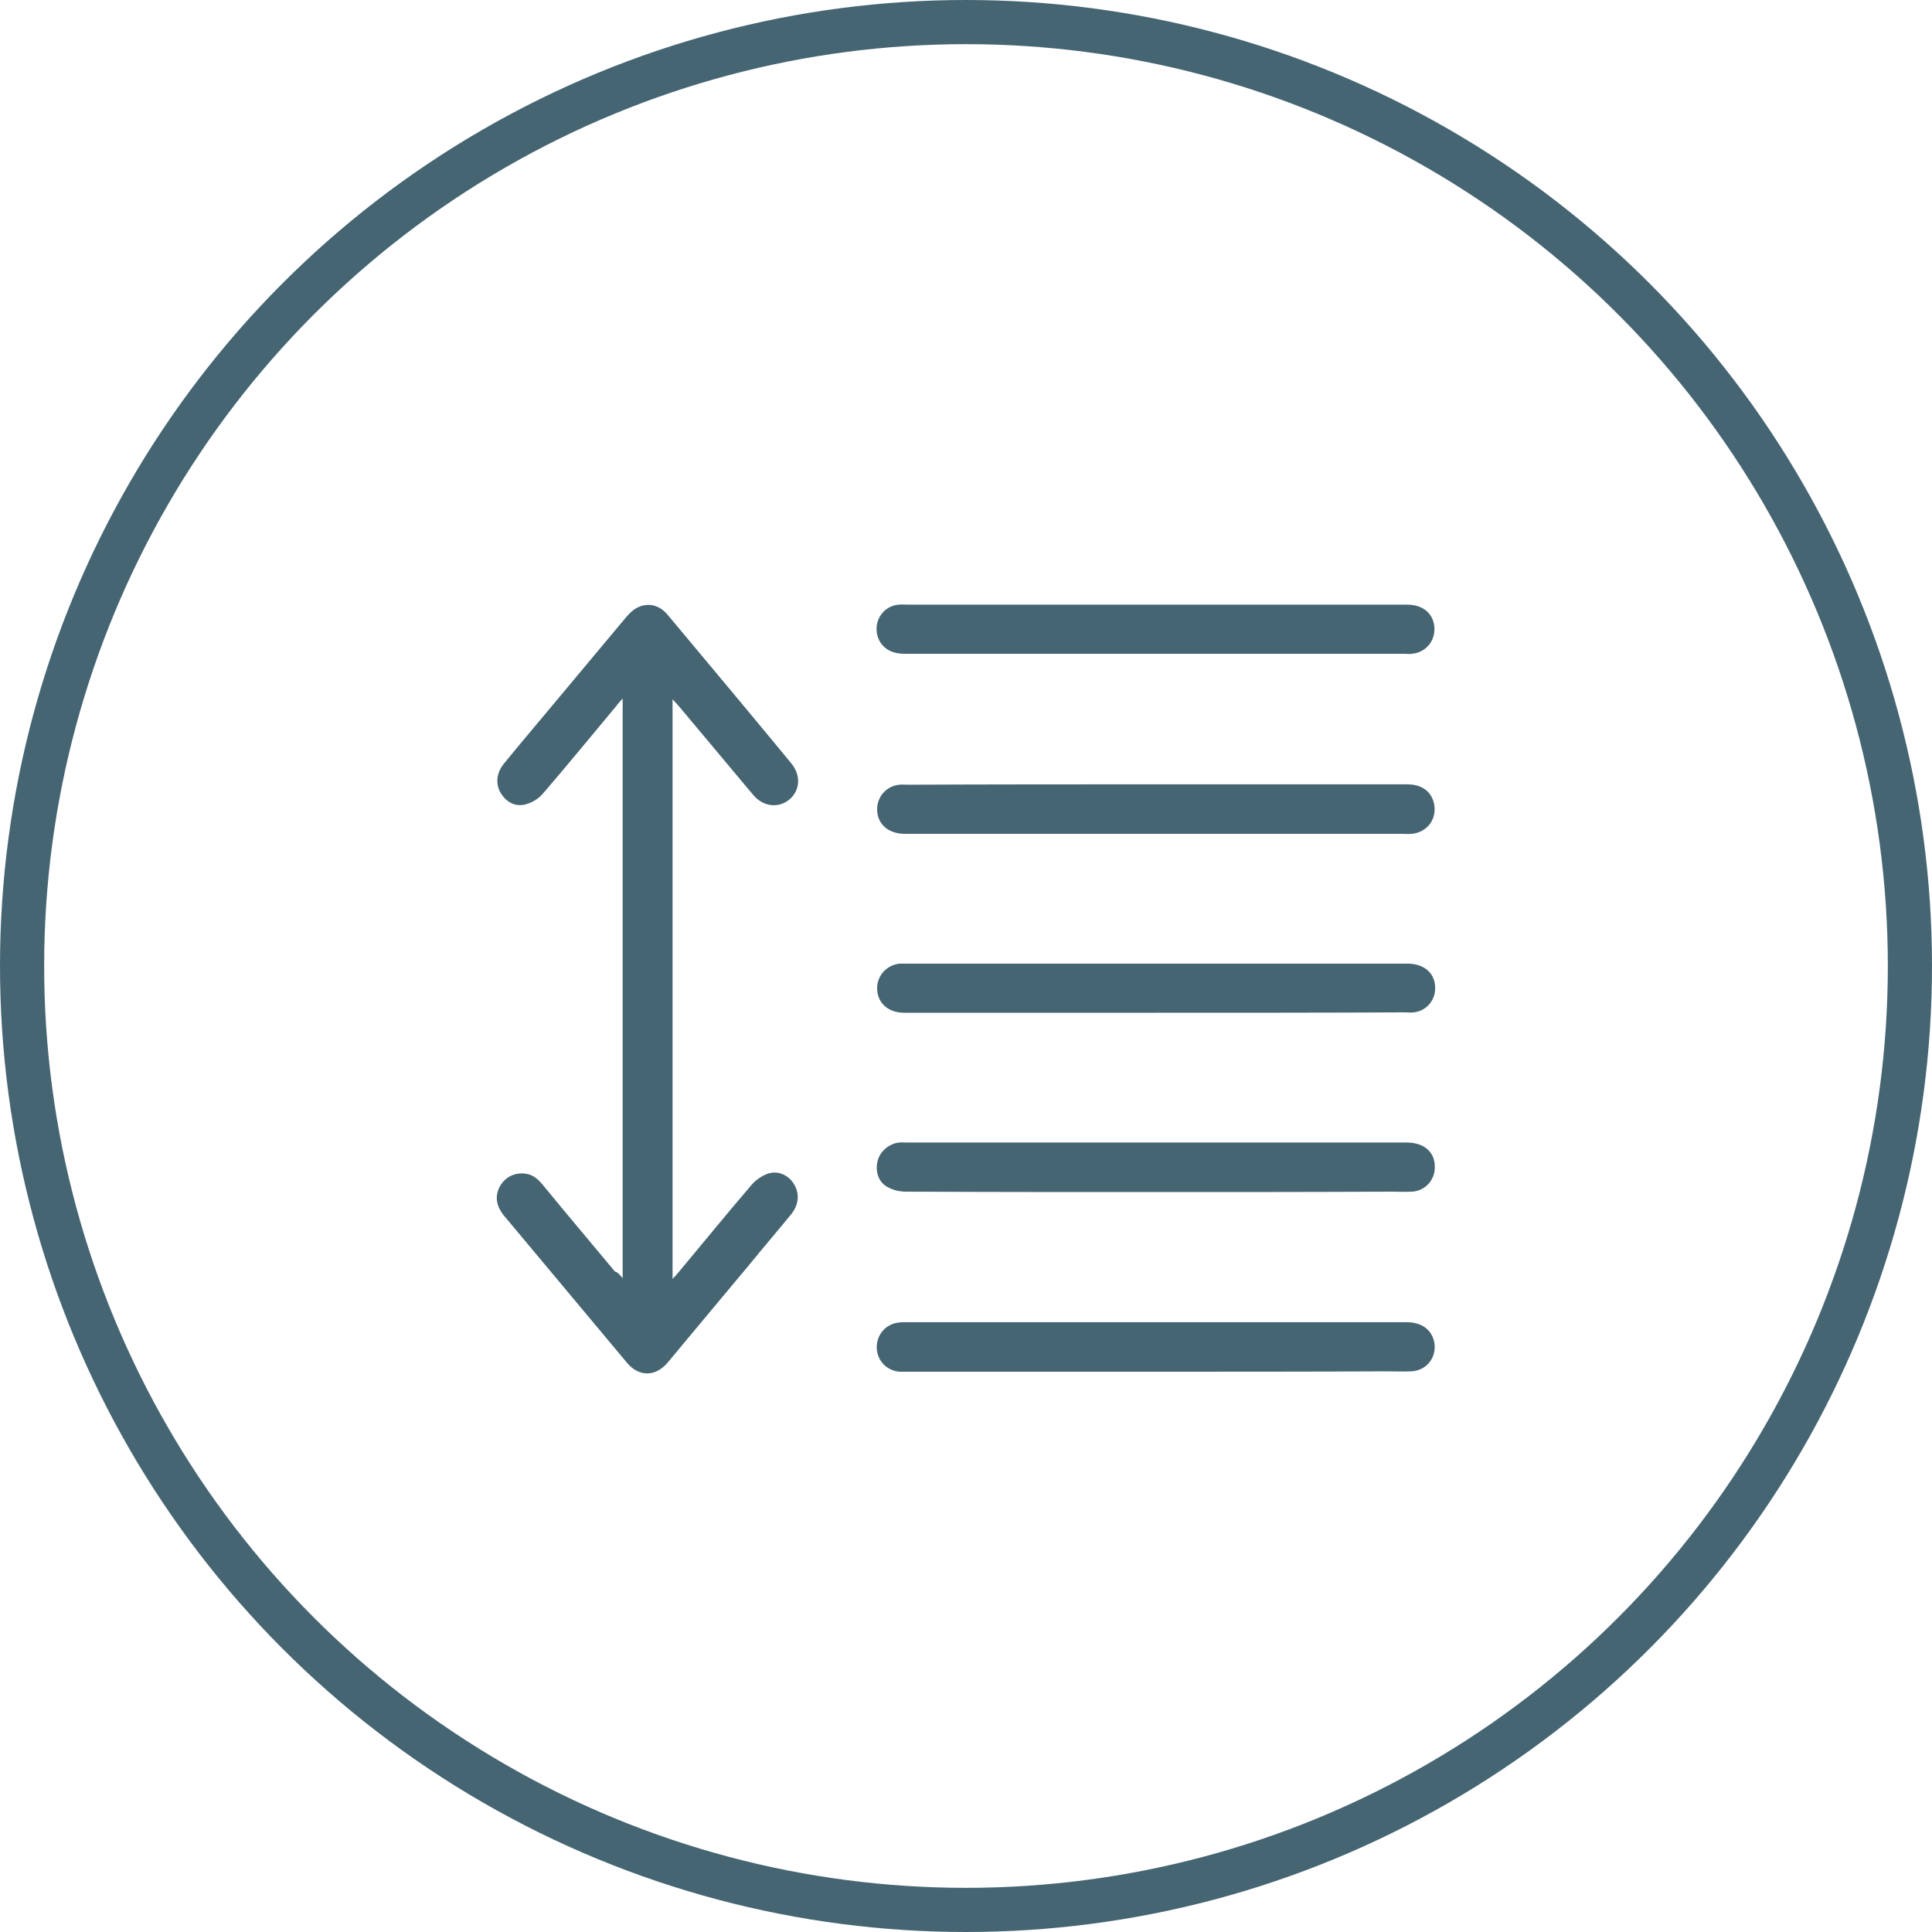 <svg width="35" height="35" viewBox="0 0 35 35" fill="none" xmlns="http://www.w3.org/2000/svg">
<circle cx="17.5" cy="17.5" r="17.1" stroke="#456573" stroke-width="0.8"/>
<path d="M11.28 23.156C11.28 19.642 11.28 16.168 11.28 12.654C11.227 12.714 11.194 12.747 11.167 12.787C10.722 13.319 10.284 13.857 9.832 14.381C9.753 14.474 9.626 14.547 9.513 14.574C9.327 14.62 9.168 14.527 9.068 14.361C8.975 14.202 8.995 14.003 9.122 13.843C9.381 13.524 9.646 13.212 9.912 12.893C10.384 12.329 10.855 11.764 11.327 11.2C11.347 11.173 11.367 11.153 11.393 11.127C11.599 10.901 11.898 10.901 12.091 11.133C12.841 12.03 13.592 12.927 14.336 13.83C14.515 14.049 14.495 14.322 14.296 14.488C14.097 14.647 13.824 14.614 13.645 14.401C13.2 13.87 12.755 13.338 12.31 12.807C12.277 12.767 12.237 12.727 12.184 12.668C12.184 16.181 12.184 19.655 12.184 23.169C12.237 23.116 12.27 23.076 12.303 23.036C12.742 22.511 13.173 21.98 13.618 21.462C13.698 21.369 13.818 21.289 13.931 21.256C14.11 21.203 14.303 21.302 14.389 21.462C14.489 21.628 14.469 21.827 14.336 21.993C14.083 22.305 13.818 22.611 13.565 22.923C13.074 23.508 12.589 24.092 12.097 24.683C11.878 24.942 11.579 24.949 11.36 24.69C10.616 23.8 9.872 22.91 9.128 22.02C8.982 21.84 8.962 21.654 9.062 21.482C9.155 21.322 9.327 21.236 9.52 21.262C9.673 21.282 9.766 21.382 9.852 21.488C10.277 22.006 10.709 22.518 11.141 23.036C11.181 23.043 11.22 23.082 11.28 23.156Z" fill="#456573"/>
<path d="M20.938 10.954C22.459 10.954 23.98 10.954 25.495 10.954C25.787 10.954 25.98 11.127 25.986 11.386C25.993 11.625 25.82 11.824 25.574 11.844C25.528 11.851 25.481 11.844 25.435 11.844C22.439 11.844 19.437 11.844 16.441 11.844C16.362 11.844 16.275 11.844 16.195 11.818C15.983 11.758 15.857 11.559 15.883 11.339C15.91 11.127 16.076 10.967 16.288 10.954C16.342 10.947 16.401 10.954 16.455 10.954C17.956 10.954 19.444 10.954 20.938 10.954Z" fill="#456573"/>
<path d="M20.938 24.85C19.444 24.85 17.956 24.85 16.461 24.85C16.408 24.85 16.348 24.85 16.295 24.85C16.063 24.83 15.89 24.651 15.883 24.418C15.877 24.186 16.043 23.986 16.275 23.96C16.315 23.953 16.355 23.953 16.401 23.953C19.43 23.953 22.452 23.953 25.481 23.953C25.76 23.953 25.946 24.093 25.986 24.332C26.026 24.597 25.84 24.83 25.568 24.843C25.422 24.85 25.275 24.843 25.123 24.843C23.728 24.85 22.333 24.85 20.938 24.85Z" fill="#456573"/>
<path d="M20.938 14.209C22.459 14.209 23.98 14.209 25.495 14.209C25.774 14.209 25.953 14.355 25.986 14.601C26.019 14.867 25.833 15.086 25.568 15.106C25.515 15.112 25.455 15.106 25.402 15.106C22.399 15.106 19.397 15.106 16.395 15.106C16.089 15.106 15.89 14.926 15.89 14.661C15.89 14.428 16.063 14.236 16.295 14.216C16.348 14.209 16.395 14.216 16.448 14.216C17.942 14.209 19.437 14.209 20.938 14.209Z" fill="#456573"/>
<path d="M20.931 21.595C19.424 21.595 17.909 21.595 16.401 21.588C16.288 21.588 16.162 21.555 16.063 21.495C15.903 21.402 15.85 21.196 15.903 21.017C15.95 20.851 16.109 20.718 16.288 20.698C16.328 20.692 16.375 20.698 16.415 20.698C19.437 20.698 22.459 20.698 25.481 20.698C25.8 20.698 25.999 20.871 25.993 21.15C25.993 21.382 25.813 21.575 25.581 21.588C25.455 21.595 25.328 21.588 25.209 21.588C23.781 21.595 22.353 21.595 20.931 21.595Z" fill="#456573"/>
<path d="M20.925 18.347C19.41 18.347 17.896 18.347 16.381 18.347C16.089 18.347 15.89 18.168 15.89 17.902C15.89 17.67 16.069 17.477 16.302 17.457C16.335 17.457 16.368 17.457 16.401 17.457C19.43 17.457 22.459 17.457 25.495 17.457C25.813 17.457 26.013 17.643 25.999 17.929C25.986 18.148 25.82 18.32 25.608 18.34C25.554 18.347 25.508 18.34 25.455 18.34C23.934 18.347 22.426 18.347 20.925 18.347Z" fill="#456573"/>
</svg>
